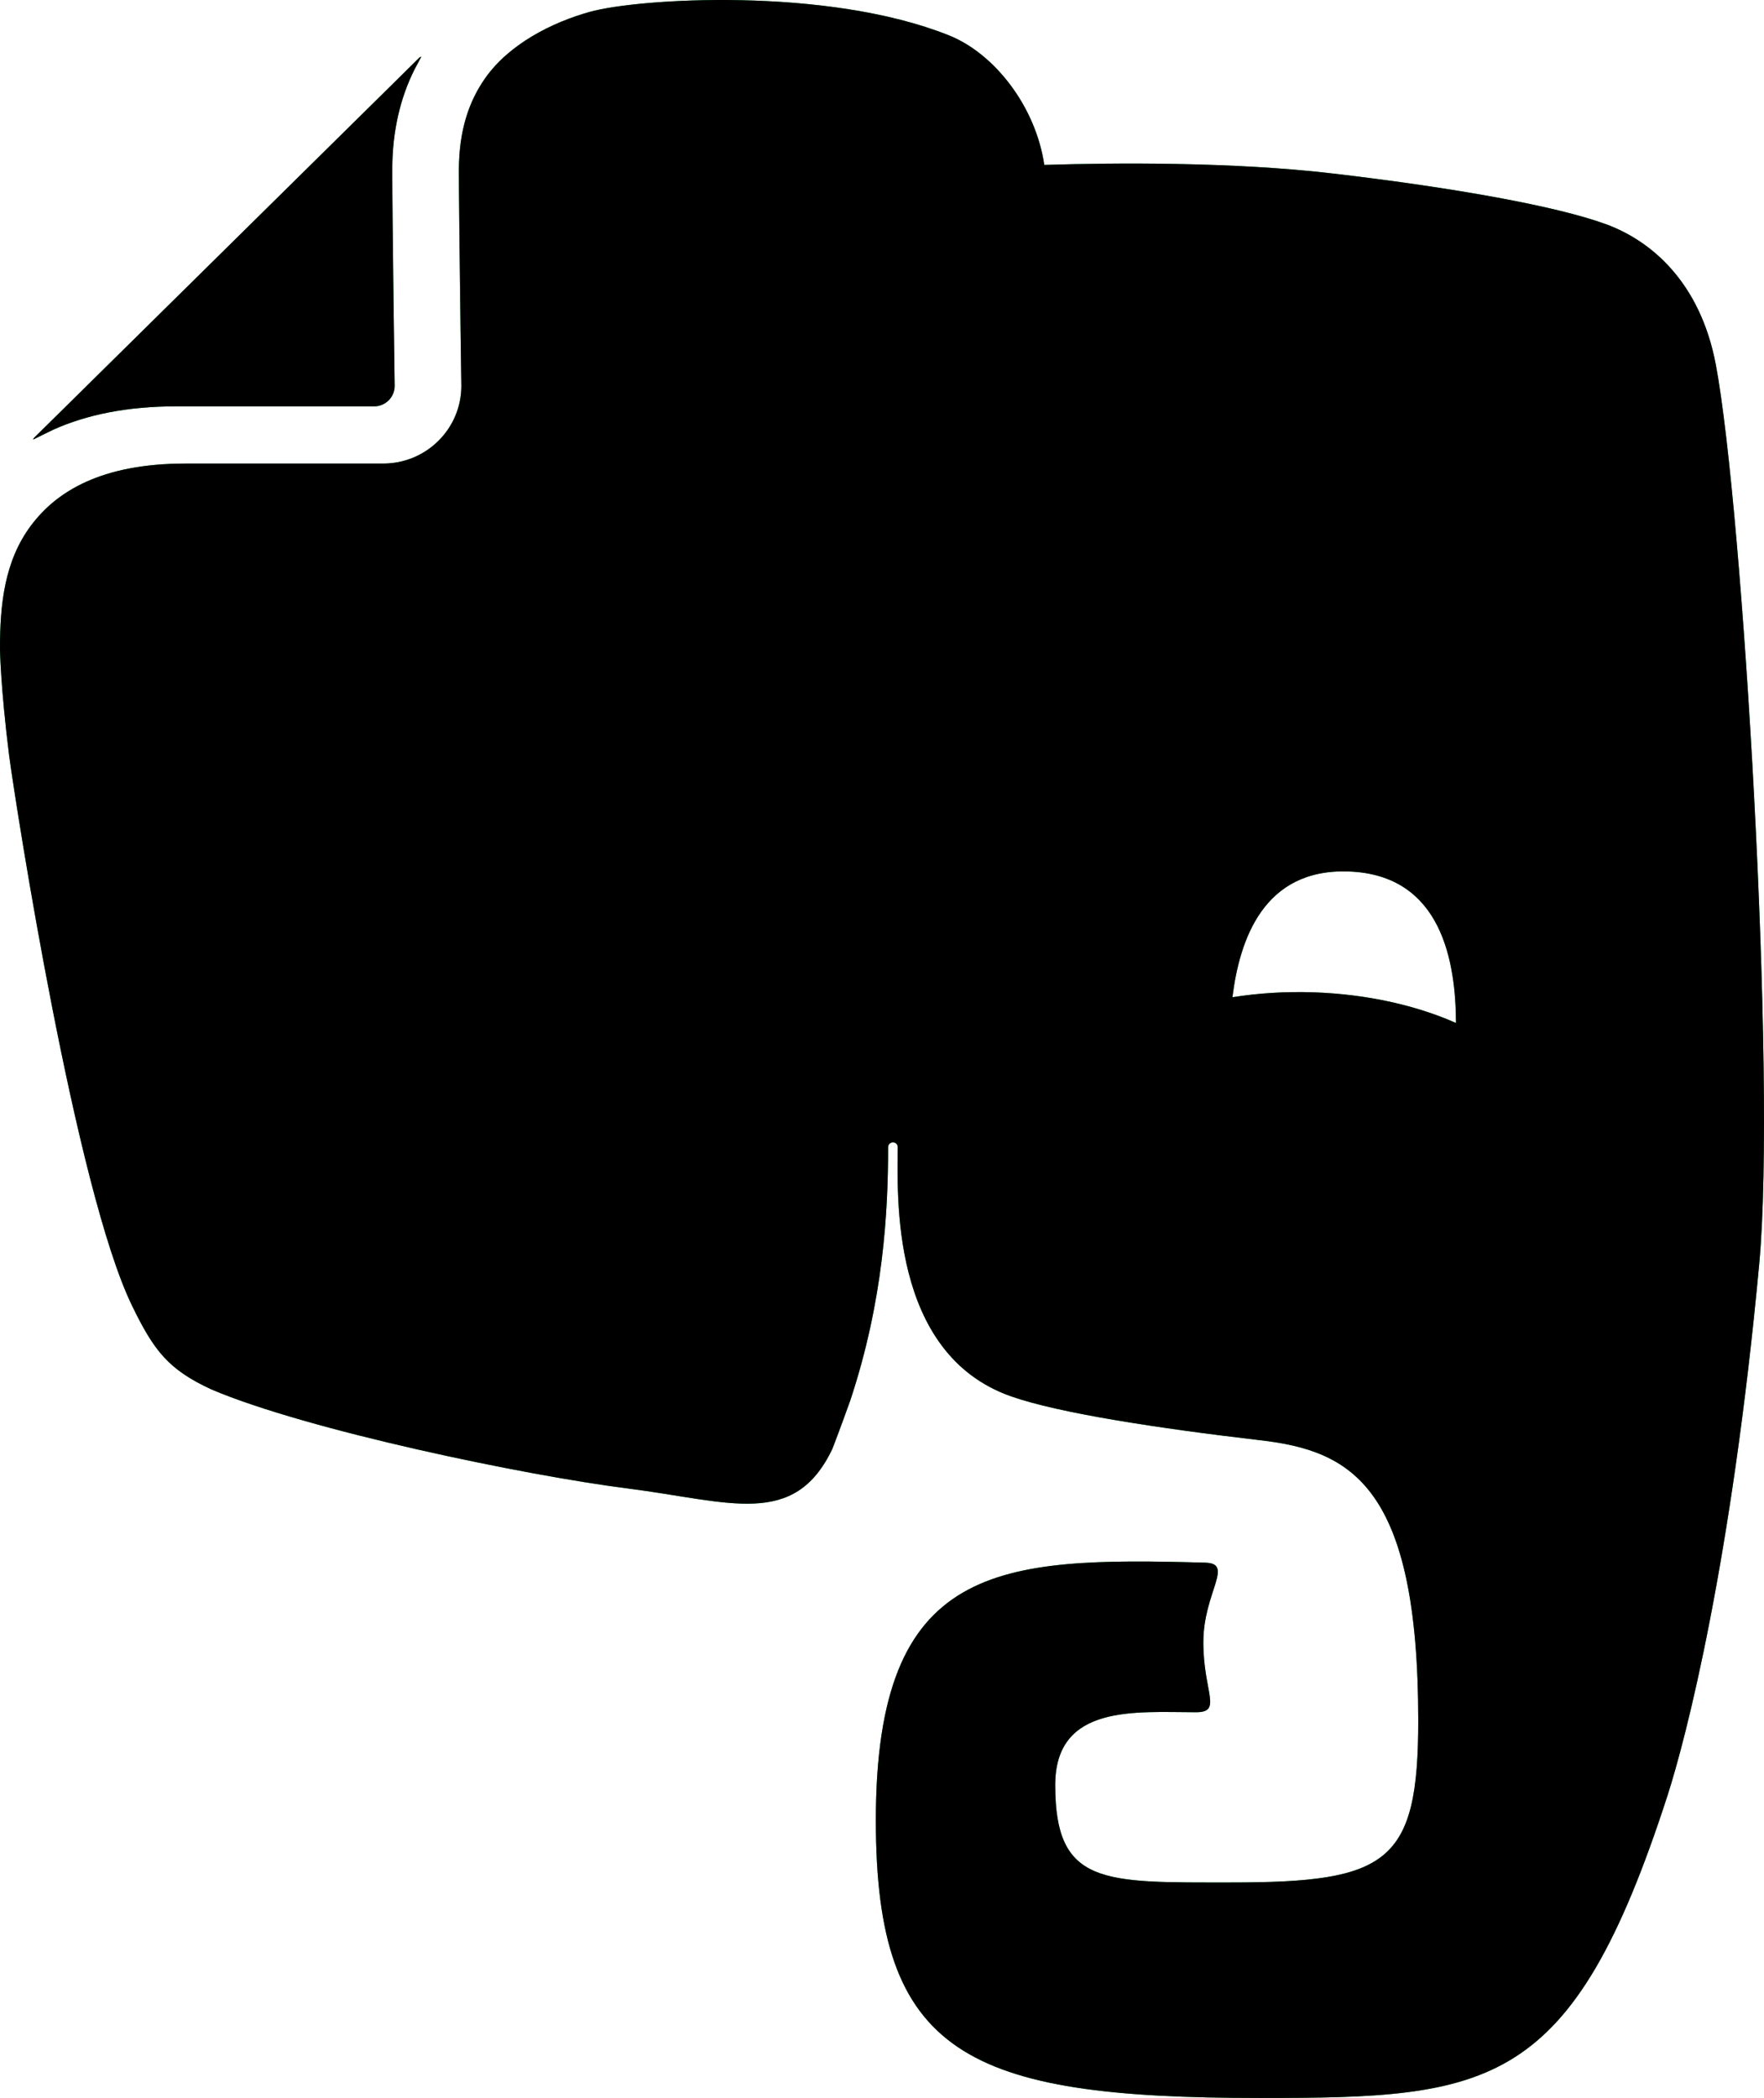 <?xml version="1.0" encoding="UTF-8"?>
<svg width="37px" height="44px" viewBox="0 0 37 44" version="1.1" xmlns="http://www.w3.org/2000/svg" xmlns:xlink="http://www.w3.org/1999/xlink">
    <!-- Generator: Sketch 52.2 (67145) - http://www.bohemiancoding.com/sketch -->
    <title>icon_evernote</title>
    <desc>Created with Sketch.</desc>
    <defs>
        <path d="M59.558,38.812 C58.961,38.792 58.386,38.829 57.85,38.915 C58.001,37.703 58.504,36.215 60.285,36.277 C62.258,36.345 62.533,38.2 62.54,39.455 C61.709,39.087 60.68,38.851 59.558,38.812 M67.991,25.656 C67.662,23.9 66.612,23.034 65.663,22.694 C64.64,22.326 62.564,21.945 59.957,21.639 C57.859,21.393 55.393,21.413 53.904,21.459 C53.725,20.24 52.866,19.127 51.905,18.742 C49.346,17.717 45.389,17.965 44.374,18.248 C43.566,18.472 42.673,18.932 42.176,19.641 C41.843,20.115 41.627,20.721 41.625,21.568 C41.625,22.047 41.639,23.177 41.651,24.181 C41.663,25.188 41.677,26.089 41.677,26.095 C41.676,26.991 40.945,27.72 40.041,27.722 L35.89,27.722 C35.005,27.722 34.328,27.87 33.811,28.103 C33.293,28.337 32.927,28.652 32.648,29.025 C32.094,29.766 31.998,30.679 32,31.613 C32,31.613 32.008,32.374 32.192,33.849 C32.346,34.99 33.59,42.963 34.772,45.388 C35.23,46.331 35.535,46.725 36.435,47.14 C38.44,47.994 43.02,48.945 45.168,49.217 C47.31,49.49 48.656,50.062 49.457,48.391 C49.46,48.386 49.618,47.976 49.835,47.37 C50.531,45.272 50.628,43.411 50.628,42.064 C50.628,41.927 50.83,41.921 50.83,42.064 C50.83,43.015 50.647,46.381 53.202,47.283 C54.211,47.639 56.304,47.956 58.43,48.205 C60.352,48.425 61.748,49.177 61.748,54.085 C61.748,57.071 61.117,57.48 57.823,57.48 C55.151,57.48 54.133,57.548 54.133,55.438 C54.133,53.731 55.83,53.91 57.087,53.91 C57.648,53.91 57.24,53.495 57.24,52.442 C57.24,51.394 57.899,50.788 57.276,50.773 C52.929,50.654 50.371,50.768 50.371,56.178 C50.371,61.088 52.259,62 58.43,62 C63.268,62 64.972,61.842 66.97,55.676 C67.365,54.459 68.321,50.745 68.9,44.507 C69.265,40.564 68.555,28.66 67.991,25.656 M35.695,26.522 L35.698,26.522 L39.849,26.522 C40.086,26.522 40.278,26.329 40.278,26.095 C40.278,26.093 40.228,22.553 40.228,21.57 L40.228,21.558 C40.228,20.75 40.398,20.045 40.696,19.454 L40.837,19.189 C40.822,19.192 40.806,19.199 40.79,19.215 L32.725,27.172 C32.71,27.184 32.7,27.201 32.695,27.219 C32.862,27.137 33.09,27.024 33.122,27.01 C33.824,26.695 34.676,26.522 35.695,26.522" id="path-1"></path>
        <filter x="-1.4%" y="-1.1%" width="102.7%" height="102.3%" filterUnits="objectBoundingBox" id="filter-2">
            <feGaussianBlur stdDeviation="0.5" in="SourceAlpha" result="shadowBlurInner1"></feGaussianBlur>
            <feOffset dx="0" dy="0" in="shadowBlurInner1" result="shadowOffsetInner1"></feOffset>
            <feComposite in="shadowOffsetInner1" in2="SourceAlpha" operator="arithmetic" k2="-1" k3="1" result="shadowInnerInner1"></feComposite>
            <feColorMatrix values="0 0 0 0 0   0 0 0 0 0   0 0 0 0 0  0 0 0 0.1 0" type="matrix" in="shadowInnerInner1"></feColorMatrix>
        </filter>
    </defs>
    <g id="Startpage" stroke="none" stroke-width="1" fill="none" fill-rule="evenodd">
        <g id="cryptotab_startpage-widgets" transform="translate(-1032, -1429)">
            <g id="side-panel-notes" transform="translate(960, 0)">
                <g id="item" transform="translate(25, 86)">
                    <g transform="translate(15, 1325)" id="icon_evernote">
                        <g>
                            <use fill="#01A82D" fill-rule="evenodd" xlink:href="#path-1"></use>
                            <use fill="black" fill-opacity="1" filter="url(#filter-2)" xlink:href="#path-1"></use>
                        </g>
                    </g>
                </g>
            </g>
        </g>
    </g>
</svg>